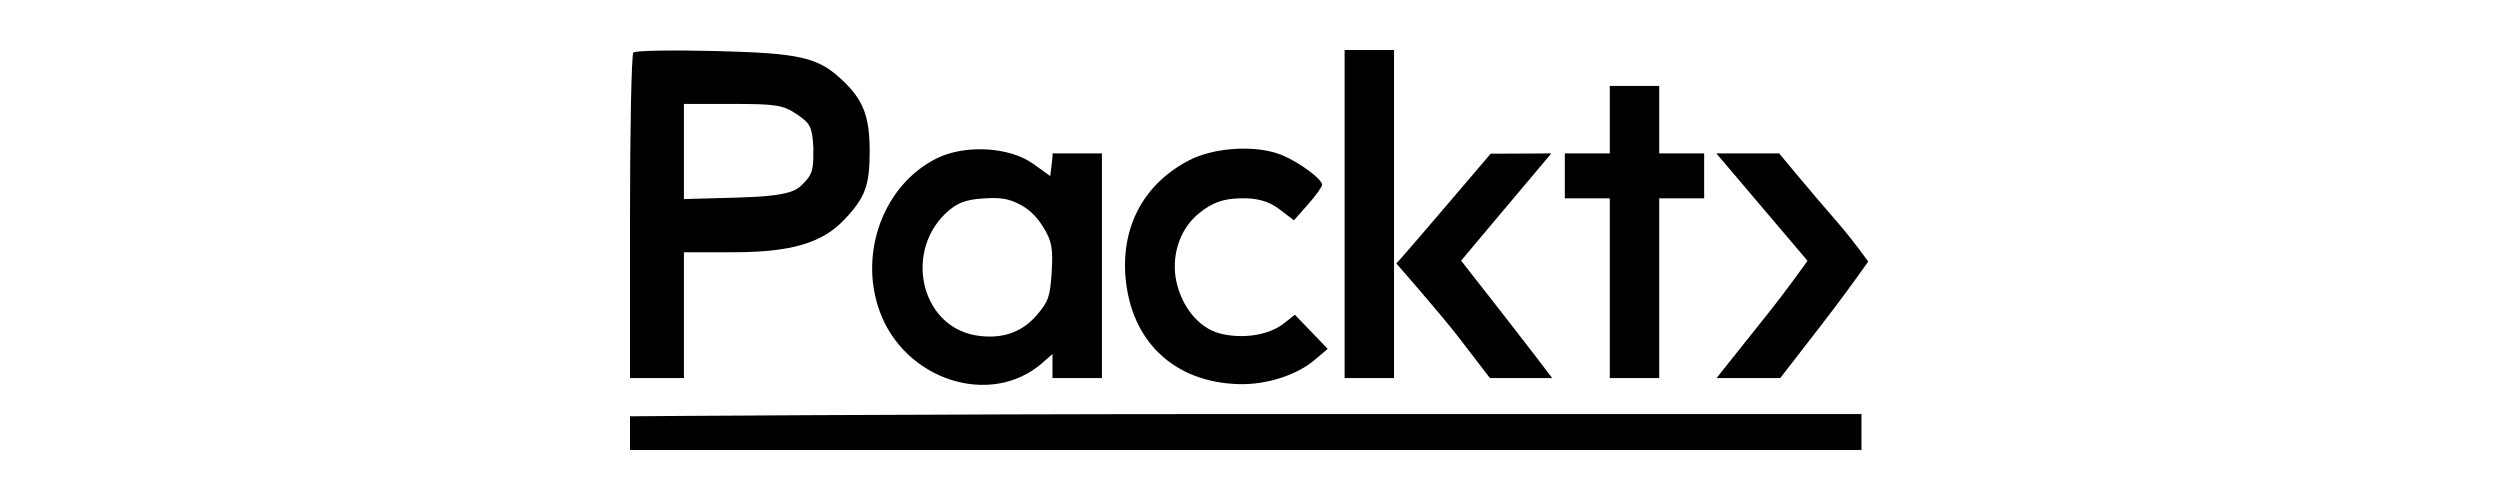 <svg width="500" height="100" viewBox="0 0 500 100" fill="none" xmlns="http://www.w3.org/2000/svg">
<path fill-rule="evenodd" clip-rule="evenodd" d="M126.674 10.503C126.303 10.885 126 25.693 126 43.408V75.618H136.787V50.449H146.64C158.181 50.449 164.427 48.618 168.859 43.934C173.052 39.507 173.941 37.106 173.935 30.228C173.93 23.311 172.681 20.038 168.552 16.115C163.633 11.443 160.157 10.636 143.079 10.205C134.427 9.987 127.045 10.121 126.674 10.503ZM268.921 42.809V75.618H278.809V10H268.921V42.809ZM321.955 17.191V30.674H312.966V39.663H321.955V75.618H331.843V39.663H340.831V30.674H331.843V17.191H321.955ZM159.35 22.84C162.068 24.666 162.434 25.398 162.672 29.48C162.672 33.206 162.778 34.592 160.73 36.641C159.35 38.021 158.336 39.219 147.653 39.514L136.787 39.813V20.787H146.541C155.209 20.787 156.636 21.015 159.35 22.84V22.84ZM187.329 31.678C176.836 36.899 171.74 50.379 175.853 62.036C180.787 76.021 198.137 81.63 208.472 72.581L210.494 70.81V75.618H220.382V30.674H210.494C210.494 30.674 210.594 30.831 210.329 32.938L210.045 35.203L206.595 32.739C201.861 29.356 192.977 28.867 187.329 31.678V31.678ZM237.819 32.061C228.893 36.695 224.276 45.133 225.093 55.319C226.132 68.257 234.845 76.502 247.827 76.83C253.265 76.966 259.293 75.049 262.854 72.049C264.99 70.25 265.542 69.775 265.542 69.775L258.98 62.946L256.733 64.713C253.734 67.072 248.387 67.877 243.842 66.653C239.766 65.556 236.31 61.332 235.24 56.143C234.338 51.763 235.507 46.104 239.861 42.606C242.496 40.488 244.623 39.761 248.002 39.663C251.204 39.569 253.641 40.136 255.905 41.862L258.788 44.061L261.607 40.876C263.158 39.125 264.427 37.355 264.427 36.945C264.427 35.832 259.906 32.485 256.452 31.042C251.427 28.942 242.932 29.407 237.819 32.061V32.061ZM289.319 41.072C279.964 52.034 279.271 52.697 279.271 52.697C279.271 52.697 288.349 63.051 291.769 67.51L297.988 75.618H310.442L307.435 71.671C305.781 69.5 301.682 64.217 298.327 59.929L292.227 52.135L294.622 49.269C295.939 47.694 310.27 30.674 310.27 30.674C310.27 30.674 312.974 30.668 305.775 30.707L298.135 30.741L289.319 41.072ZM343.266 30.674L361.506 52.156C361.506 52.156 357.812 57.426 353.298 63.083C350.264 66.886 347.23 70.69 344.199 74.494C343.504 75.372 343.317 75.618 343.317 75.618H356.044L364.168 65.129C367.423 60.93 370.581 56.656 373.64 52.313C373.64 52.313 370.651 48.098 367.573 44.555C364.801 41.36 362.057 38.142 359.342 34.899L355.829 30.674H343.266V30.674ZM204.16 40.99C206.361 42.198 207.619 43.762 208.712 45.53C210.362 48.201 210.636 49.72 210.33 54.525C210.02 59.391 209.651 60.327 207.383 62.998C204.128 66.832 199.789 67.852 195.164 67.071C183.926 65.172 180.661 49.755 189.856 42.018C192.055 40.168 194.146 39.827 197.124 39.663C199.916 39.508 201.709 39.645 204.16 40.99ZM126 83.258V90H372.292V82.809H249.746C182.344 82.809 126 83.258 126 83.258Z" fill="black"/>
</svg>
